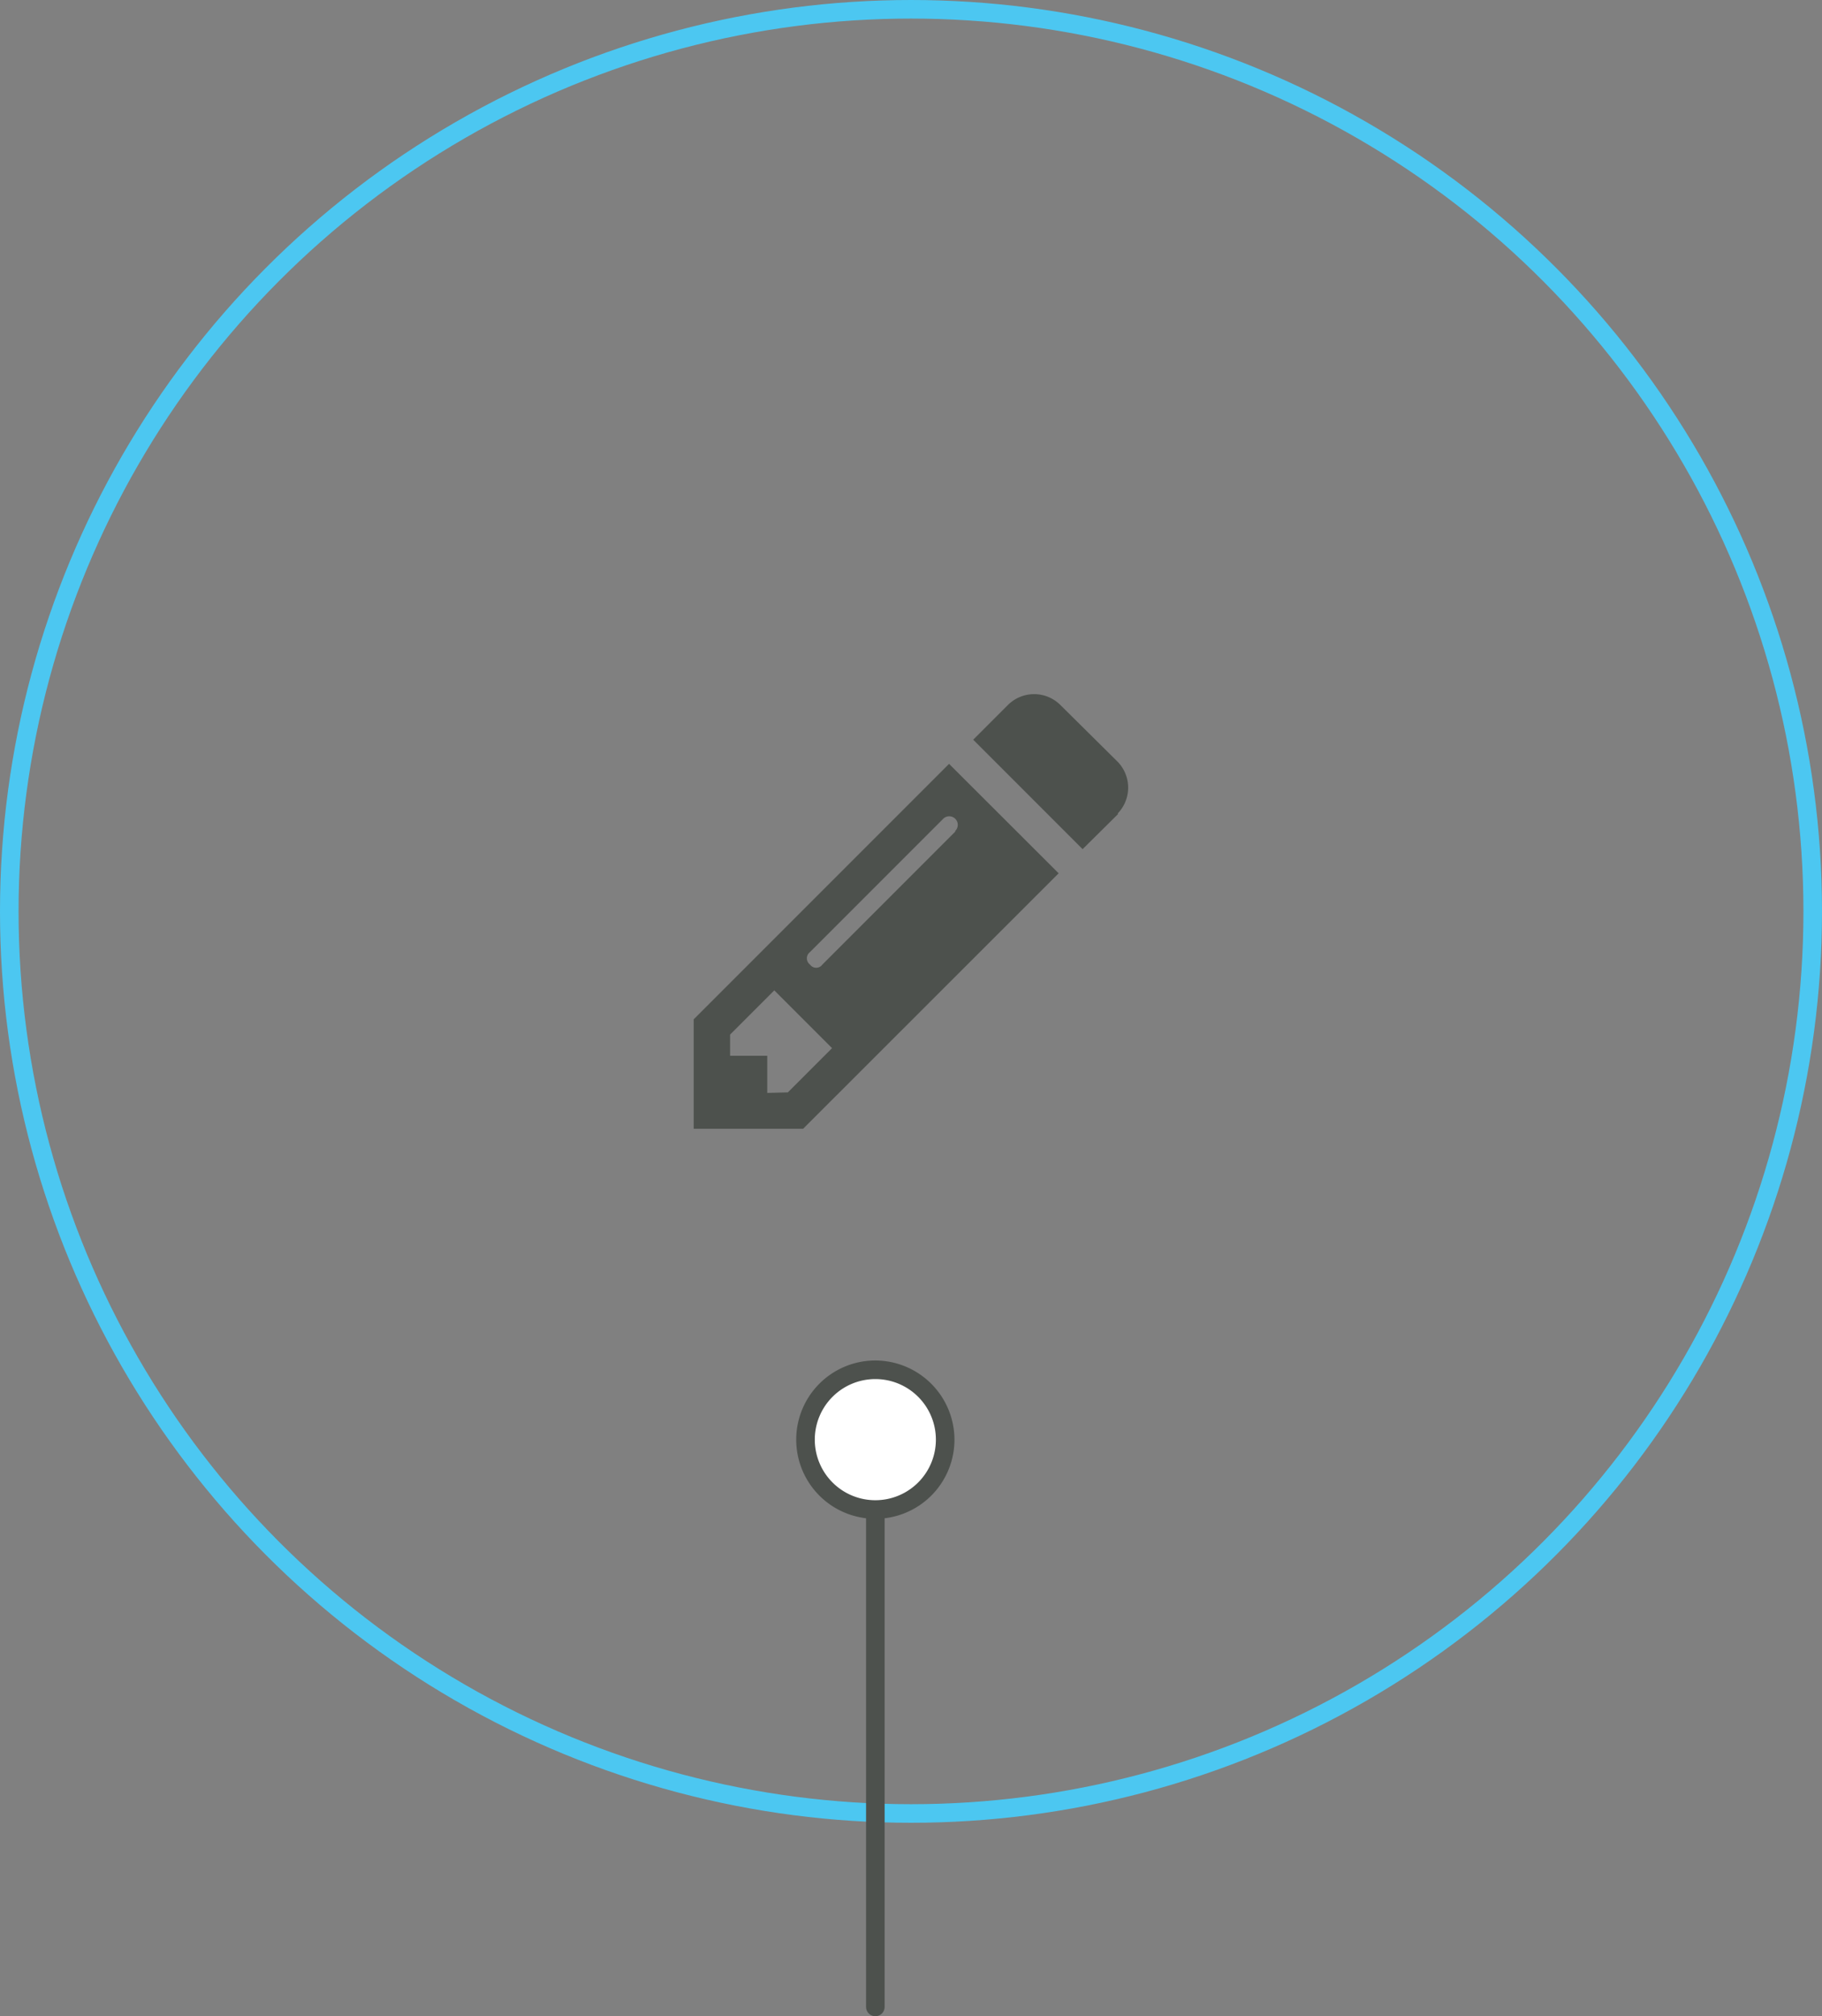 <svg xmlns="http://www.w3.org/2000/svg" viewBox="0 0 98.1 108.51"><rect x="0" y="0" width="98.1" height="108.51" fill="#808080" stroke="none"/><defs><style>.cls-1,.cls-3{fill:none;}.cls-1{stroke:#4cc7f1;stroke-miterlimit:10;}.cls-2{fill:#4d514d;}.cls-3{stroke:#4d514d;stroke-linecap:round;stroke-linejoin:round;}.cls-4{fill:#fff;}</style></defs><g id="Calque_2" data-name="Calque 2"><g id="Calque_1-2" data-name="Calque 1"><circle class="cls-1" cx="49.05" cy="49.05" r="48.55"/><path class="cls-2" d="M51.1,41.11,57,47,43.24,60.75H37.35V54.86ZM42.42,58.79l2.38-2.38L41.69,53.3l-2.38,2.38v1.14h2v2Zm9-14.06a.46.46,0,1,0-.65-.65l-7.16,7.16a.42.42,0,0,0,0,.67.41.41,0,0,0,.67,0l7.16-7.16Zm8.78-.92L58.29,45.7,52.4,39.81l1.89-1.89a2,2,0,0,1,2.78,0L60.18,41a2,2,0,0,1,0,2.78Z"/><line class="cls-3" x1="47.13" y1="108.01" x2="47.13" y2="77.26"/><path class="cls-4" d="M50.89,77.48a3.76,3.76,0,1,0-3.76,3.76A3.76,3.76,0,0,0,50.89,77.48Z"/><path class="cls-2" d="M51.39,77.48a4.26,4.26,0,1,1-4.26-4.26,4.27,4.27,0,0,1,4.26,4.26Zm-7.52,0a3.26,3.26,0,1,0,3.26-3.26,3.26,3.26,0,0,0-3.26,3.26Z"/></g></g></svg>